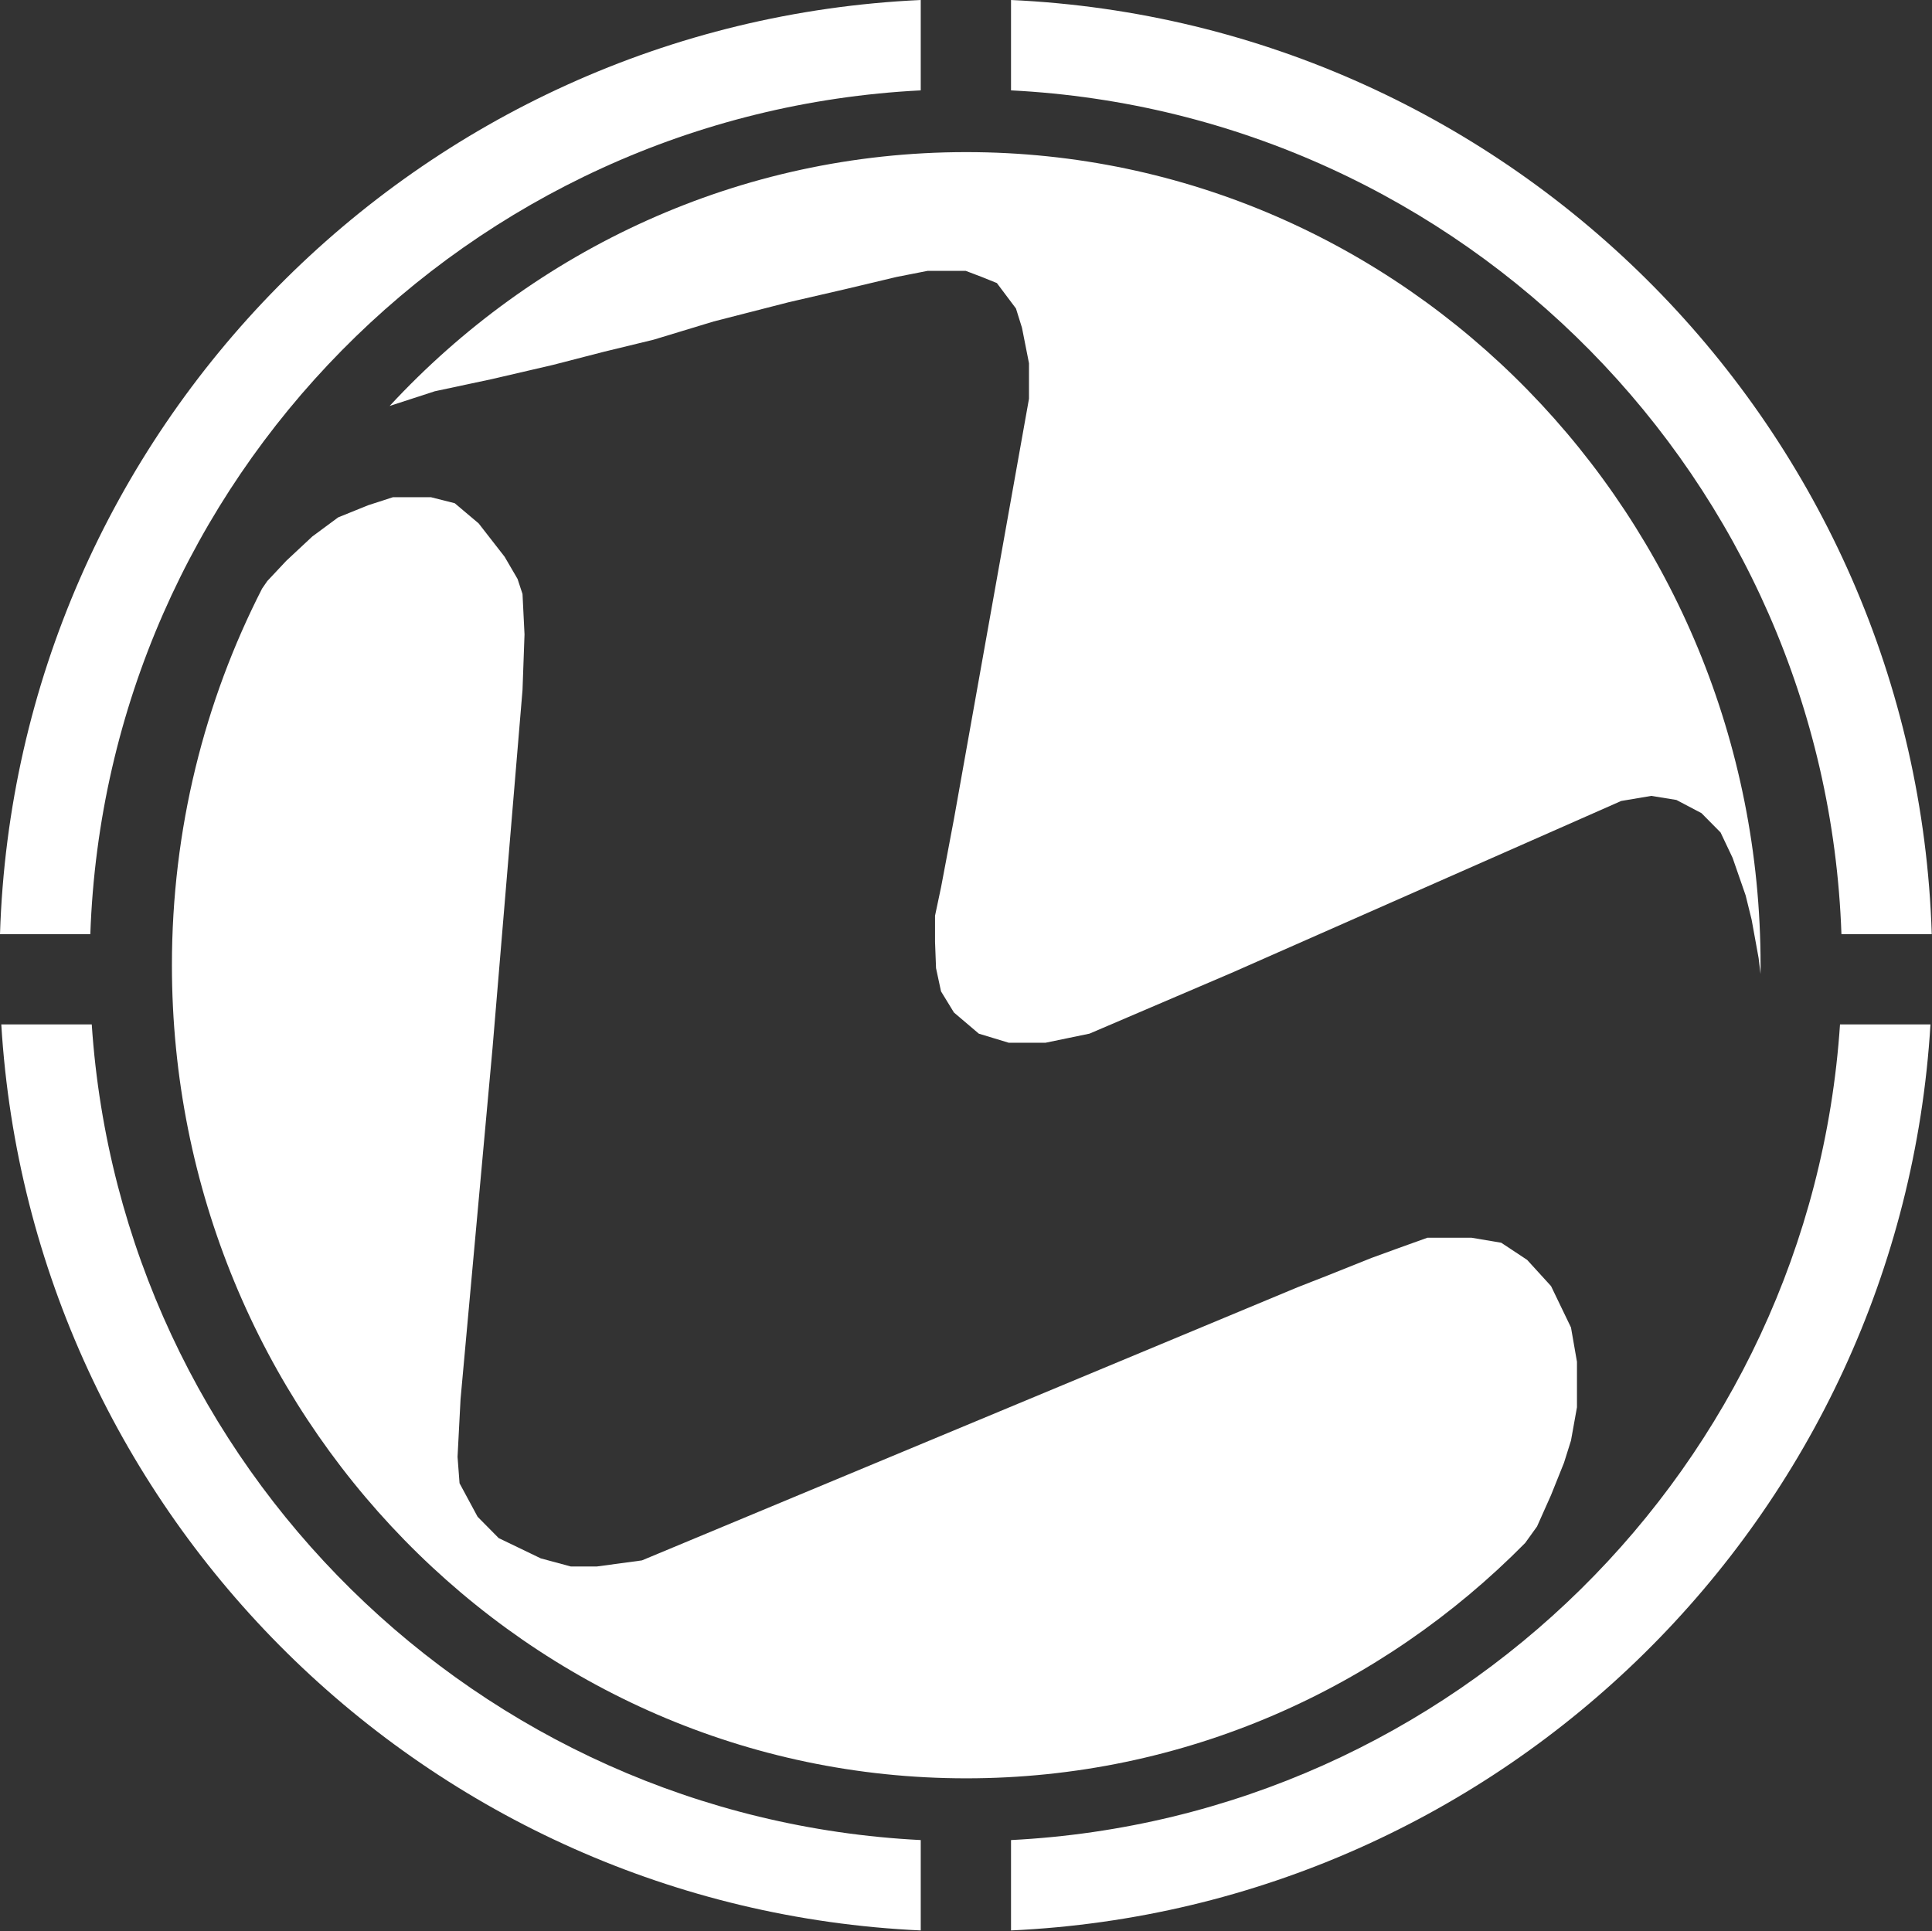 <svg width="2611" height="2610" viewBox="0 0 2611 2610" fill="none" xmlns="http://www.w3.org/2000/svg">
<rect x="0" y="0" width="2611" height="2610" fill="#333333" stroke="none"/>
<path d="M123.997 1384.6C163.794 1981.08 645.331 2456.66 1244.34 2487.05V2609.2C577.935 2578.56 41.864 2048.49 1.747 1384.6H123.997ZM2608.93 1384.6C2568.81 2048.49 2032.74 2578.56 1366.34 2609.2V2487.05C1965.34 2456.66 2446.88 1981.08 2486.68 1384.6H2608.93ZM1366.34 0C2045.41 31.222 2589.14 581.044 2610.67 1262.6H2488.61C2467.19 648.432 1978.01 153.186 1366.34 122.144V0ZM1244.34 122.144C632.664 153.186 143.481 648.432 122.068 1262.6H0C21.533 581.045 565.268 31.222 1244.34 0V122.144Z" fill="white"/>
<path d="M582.317 672.011L614.566 680.171L646.856 707.409L681.922 752.462L699.439 782.47L706.155 802.865L708.853 857.462L706.153 932.626L665.631 1416.65L622.407 1891.11L622.406 1891.12V1891.13L618.354 1969.07L618.352 1969.1L618.354 1969.13L621.056 2004.68L621.063 2004.79L621.114 2004.88L645.428 2050L645.462 2050.07L645.513 2050.12L673.878 2078.83L673.938 2078.89L674.017 2078.93L730.748 2106.27L730.79 2106.29L730.835 2106.31L771.357 2117.25L771.422 2117.26H806.641L806.674 2117.26L867.458 2109.05L867.522 2109.05L867.583 2109.02L1753.67 1739.85L1795.54 1723.44L1795.54 1723.44L1853.61 1700.2L1887.38 1687.9L1887.38 1687.89L1929.17 1672.89H1988.47L2028.85 1679.7L2063.83 1702.85L2096.16 1738.3L2123.11 1794.23L2131.19 1840.61V1902.05L2123.1 1947.09L2113.66 1977.12L2096.11 2020.86L2077.23 2063.18L2061.2 2085.49C1867.24 2282.15 1600.39 2403.6 1305.84 2403.6C712.959 2403.6 232.337 1911.56 232.337 1304.6C232.337 1120.91 276.357 947.744 354.188 795.559L361.254 785.307L386.876 758.006L421.96 725.223L457.01 699.296L497.46 682.917L531.133 672.011H582.317ZM1305.84 205.6C1898.71 205.6 2379.34 697.639 2379.34 1304.6C2379.34 1308.53 2379.31 1312.45 2379.27 1316.36L2376.68 1294.95L2376.67 1294.93L2376.67 1294.92L2367.22 1242.96L2367.21 1242.94L2367.21 1242.93L2359.11 1210.11L2359.1 1210.09L2359.09 1210.07L2341.53 1159.48L2341.52 1159.45L2341.51 1159.43L2325.3 1125.25L2325.27 1125.17L2325.21 1125.11L2299.54 1099.13L2299.49 1099.07L2299.42 1099.04L2265.65 1081.26L2265.58 1081.22L2265.5 1081.21L2231.73 1075.74L2231.65 1075.73L2231.57 1075.74L2191.04 1082.58L2190.98 1082.59L2190.93 1082.62L1664.14 1315.06L1472.38 1397.08L1413.04 1409.36H1363.19L1322.84 1397.11L1289.21 1368.51L1271.74 1339.94L1265.01 1308.62L1263.66 1273.11V1237.63L1271.75 1199.4L1271.76 1199.39L1289.32 1106.41L1289.32 1106.41L1390.62 538.969L1390.63 538.926V490.977L1390.62 490.929L1381.17 443.072L1381.16 443.046L1381.15 443.021L1373.05 417.041L1373.02 416.959L1372.97 416.89L1347.31 382.707L1347.22 382.596L1347.1 382.544L1326.83 374.34L1326.82 374.336L1305.21 366.132L1305.13 366.1H1253.66L1253.61 366.109L1211.74 374.312L1211.73 374.314L1211.72 374.317L1142.83 390.724L1065.84 408.499L1065.83 408.502L964.521 434.481L964.511 434.483L964.5 434.487L883.474 459.093L815.944 475.499L815.938 475.501L747.062 493.272L664.674 512.413L587.682 528.821L587.656 528.826L587.631 528.835L526.591 548.694C722.23 337.39 999 205.6 1305.84 205.6Z" fill="white"/>
</svg>
